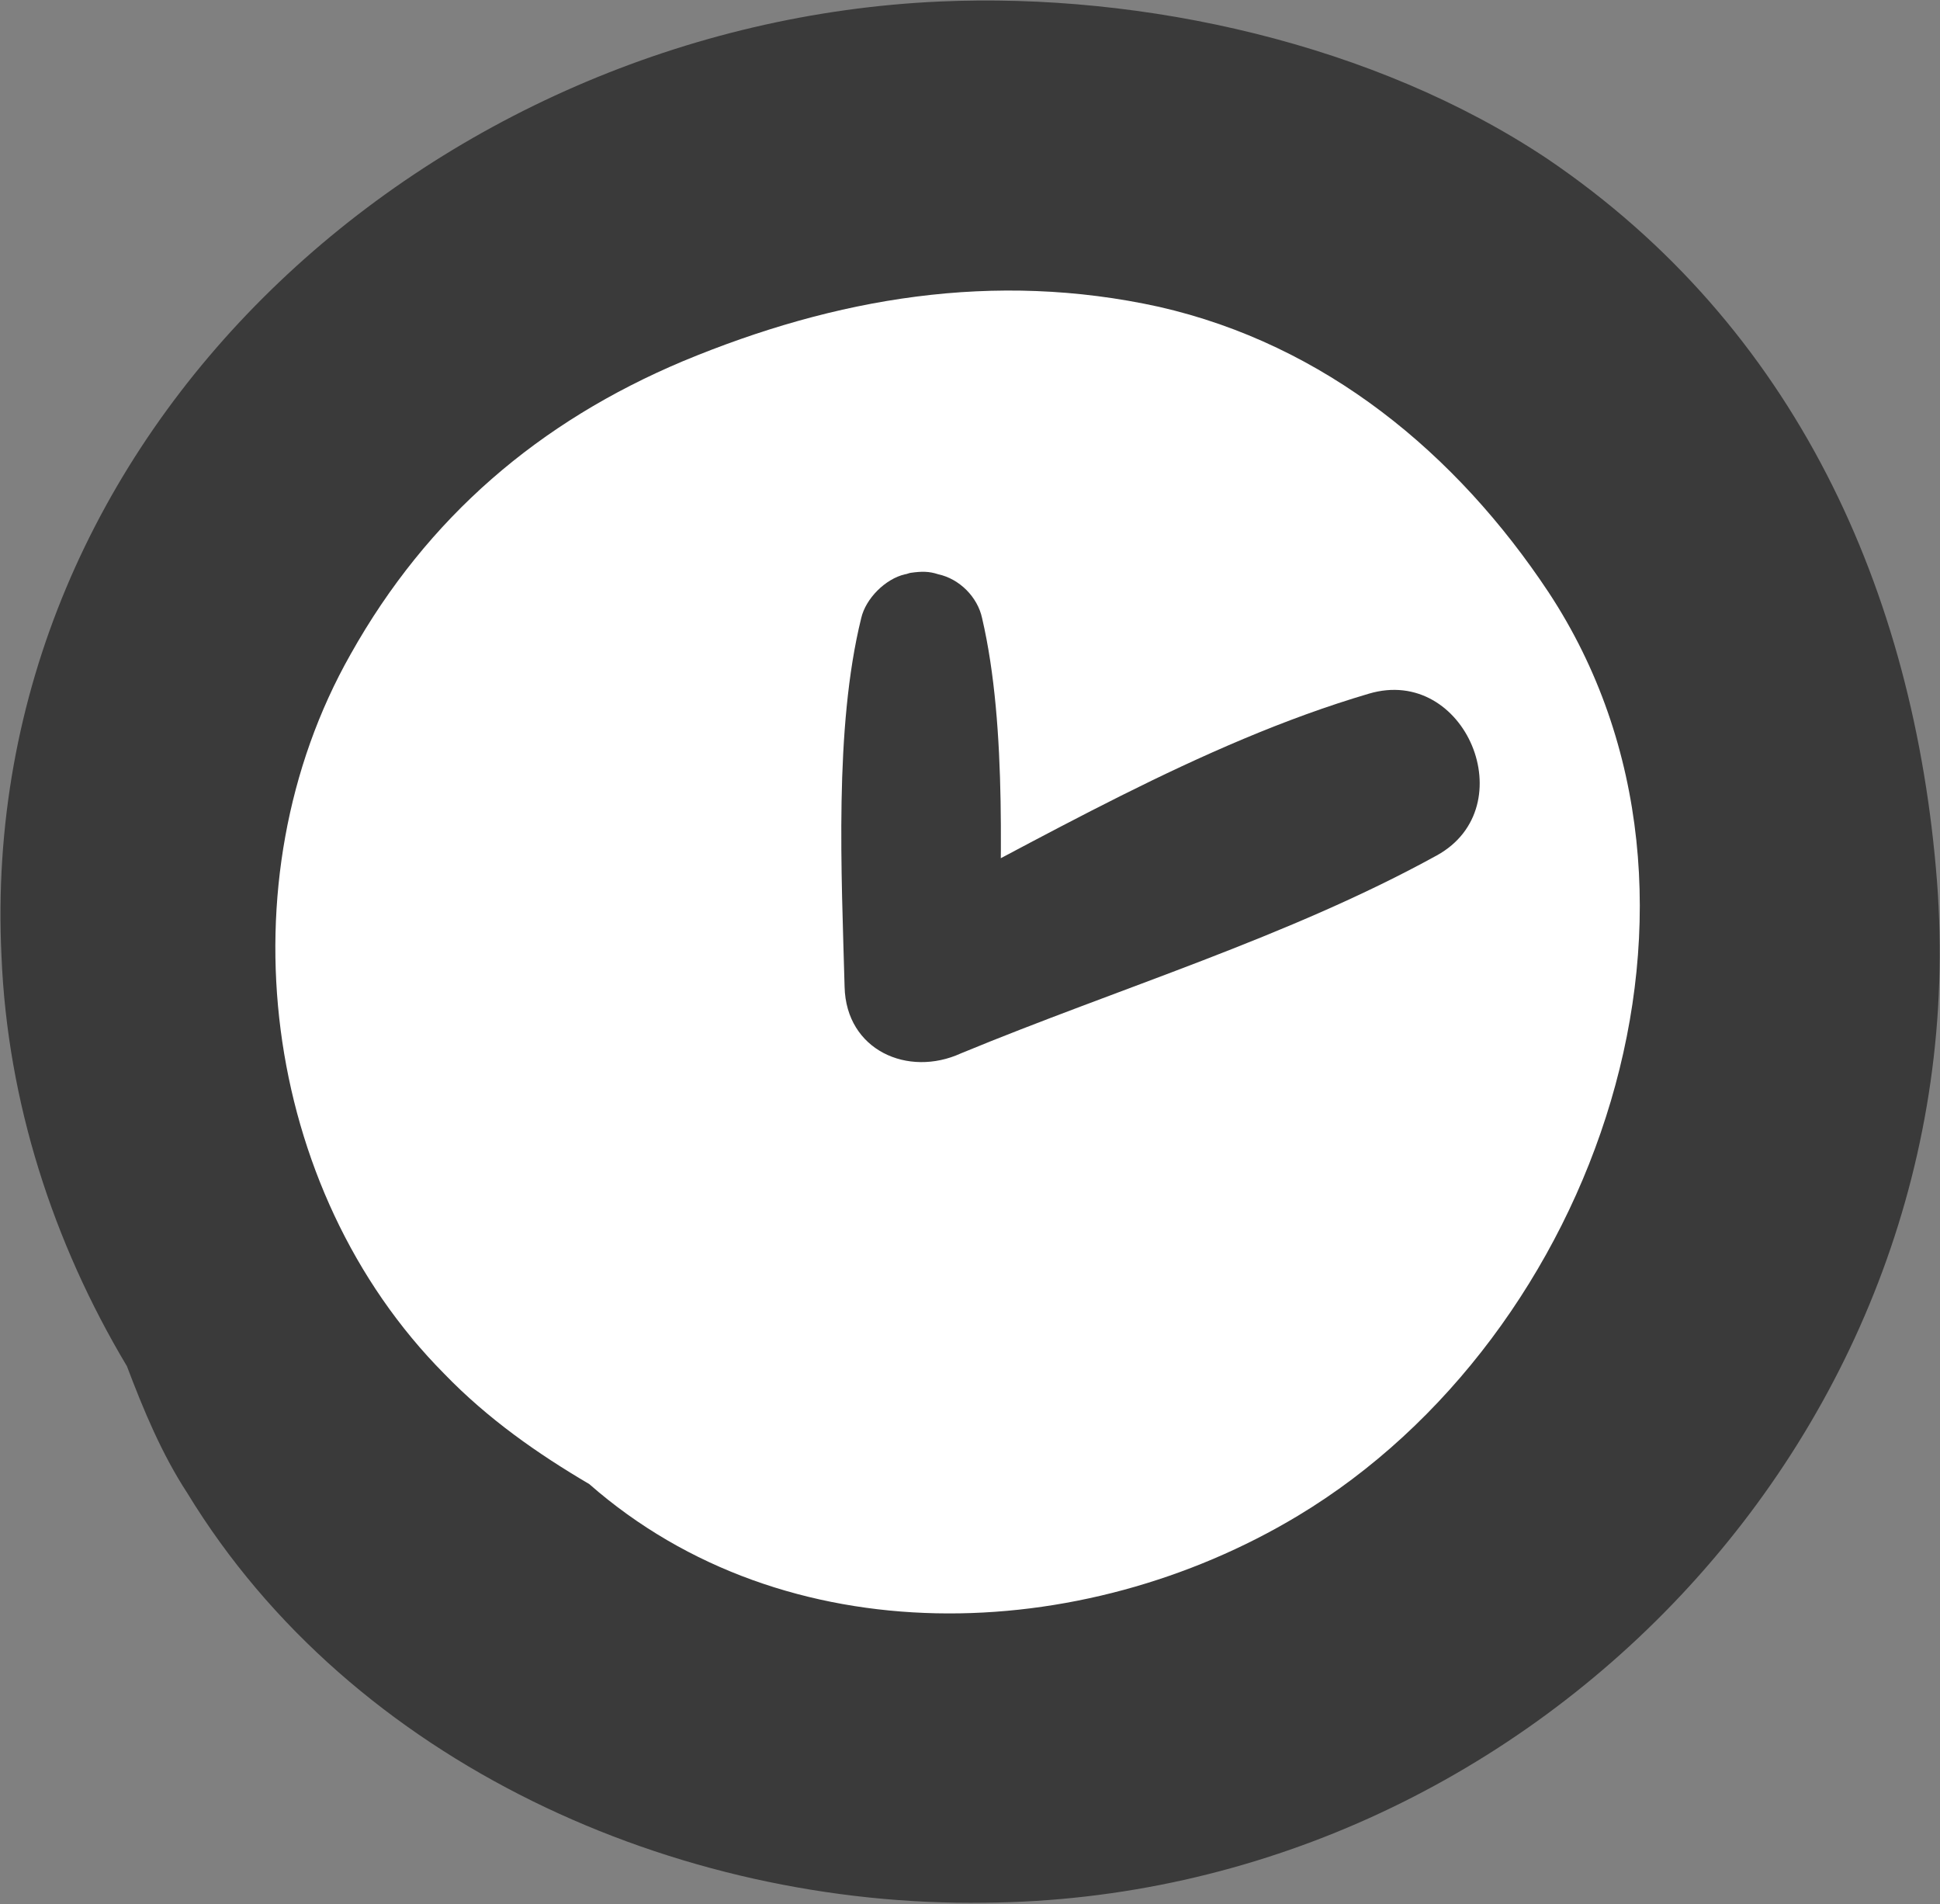<?xml version="1.0" encoding="utf-8"?>
<!-- Generator: Adobe Illustrator 24.0.0, SVG Export Plug-In . SVG Version: 6.00 Build 0)  -->
<svg version="1.1" id="레이어_1" xmlns="http://www.w3.org/2000/svg" xmlns:xlink="http://www.w3.org/1999/xlink" x="0px"
	 y="0px" viewBox="0 0 12.84 12.6" style="enable-background:new 0 0 12.84 12.6;" xml:space="preserve">
<rect x="0" y="0" width="12.84" height="12.6" fill="#808080" stroke="none"/>
<style type="text/css">
	.st0{fill:#3A3A3A;}
	.st1{fill:#FFFFFF;}
</style>
<path class="st0" d="M12.82,5.83c-0.15-1.92-0.94-3.67-2.58-4.78C9.1,0.29,7.57-0.05,6.22,0.01C2.87,0.16-0.16,2.84,0.01,6.33
	c0.04,0.96,0.34,1.89,0.83,2.71c0.11,0.29,0.23,0.58,0.4,0.84c1.09,1.79,3.24,2.74,5.28,2.71C10.12,12.56,13.1,9.45,12.82,5.83z"/>
<path class="st1" d="M10.25,3.92C9.64,3,8.77,2.28,7.67,2.03C6.58,1.79,5.53,1.97,4.52,2.39c-0.95,0.4-1.69,1.03-2.2,1.94
	c-0.85,1.5-0.59,3.54,0.62,4.76C3.23,9.39,3.56,9.62,3.9,9.82c1.3,1.14,3.26,1.07,4.69,0.21C10.57,8.84,11.58,5.94,10.25,3.92z"/>
<g>
	<path class="st0" d="M6.03,3.79c-0.01,0-0.03,0.01-0.04,0.01C5.86,3.83,5.73,3.96,5.7,4.09C5.52,4.82,5.57,5.78,5.59,6.53
		c0.01,0.42,0.42,0.6,0.77,0.44C7.4,6.54,8.53,6.2,9.51,5.66C10.09,5.34,9.7,4.4,9.06,4.59c-1.12,0.33-2.18,0.97-3.22,1.5
		c0.26,0.15,0.52,0.3,0.77,0.44c0.01-0.75,0.06-1.71-0.11-2.44C6.47,3.95,6.35,3.83,6.21,3.8C6.15,3.78,6.1,3.78,6.03,3.79
		L6.03,3.79z"/>
</g>
</svg>
